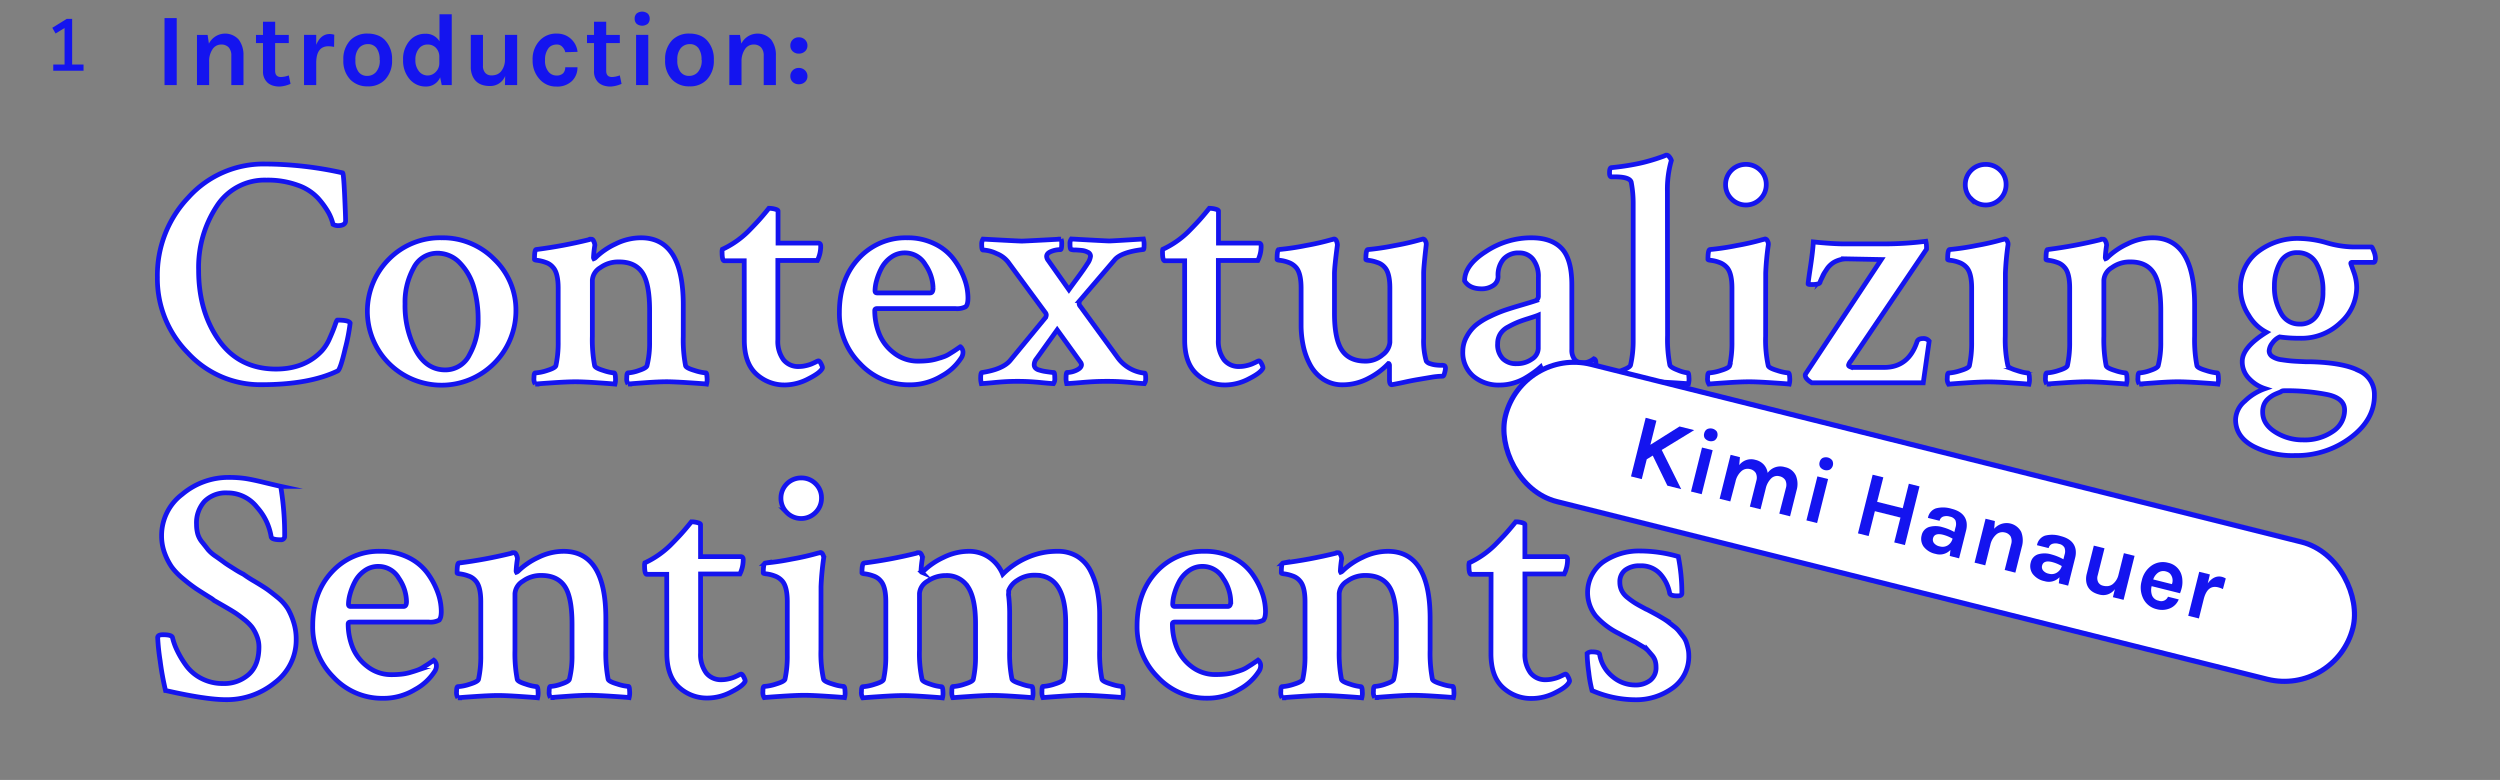 <svg id="Layer_1" data-name="Layer 1" xmlns="http://www.w3.org/2000/svg" viewBox="0 0 629.95 196.52"><rect x="0" y="0" width="629.95" height="196.52" fill="#808080" stroke="none"/><defs><style>.cls-1{fill:#1414ef;}.cls-2,.cls-3{fill:#fff;stroke:#1414ef;stroke-miterlimit:10;}.cls-2{stroke-width:1.2px;}.cls-3{stroke-width:1.3px;}</style></defs><title>title</title><path class="cls-1" d="M41.46,4.56h3.07V21.44H41.46Z"/><path class="cls-1" d="M52.64,11a4.59,4.59,0,0,1,7.53-1,6.46,6.46,0,0,1,1.18,4.06v7.38H58.29V14.05a3,3,0,0,0-.68-2.12,2.49,2.49,0,0,0-1.9-.71,2.6,2.6,0,0,0-2.09,1.09,5.4,5.4,0,0,0-.92,3.28v5.85H49.63V8.8h2.68Z"/><path class="cls-1" d="M73.21,21.13a8,8,0,0,1-2.7.68,5.74,5.74,0,0,1-1.73-.23,3.9,3.9,0,0,1-1.31-.7,3.73,3.73,0,0,1-1.2-2.94V10.86H64.5V8.8h1.77V5.47h3.07V8.8h3.43v2.05H69.33v7q0,1.56,1.48,1.56A6.25,6.25,0,0,0,72.77,19Z"/><path class="cls-1" d="M79.68,11.3q1.14-2.73,3.43-2.73a4.53,4.53,0,0,1,1.12.18l-.05,3.07a6.85,6.85,0,0,0-1.43-.16q-3.07,0-3.07,4.24v5.54H76.61V8.78h3.07Z"/><path class="cls-1" d="M92.66,8.46a7,7,0,0,1,2.39.4A5,5,0,0,1,97,10.1a6.87,6.87,0,0,1,1.79,5,6.8,6.8,0,0,1-1.79,5,5.73,5.73,0,0,1-4.32,1.66,5.91,5.91,0,0,1-4.37-1.66,6.75,6.75,0,0,1-1.79-5,6.82,6.82,0,0,1,1.79-5A5.91,5.91,0,0,1,92.66,8.46Zm3,6.66a4.84,4.84,0,0,0-.78-3,2.6,2.6,0,0,0-2.17-1,2.9,2.9,0,0,0-2.27,1,4.42,4.42,0,0,0-.88,3,4.77,4.77,0,0,0,.79,3,2.62,2.62,0,0,0,2.17,1,2.88,2.88,0,0,0,2.26-1A4.42,4.42,0,0,0,95.7,15.12Z"/><path class="cls-1" d="M110.91,19.49a3.8,3.8,0,0,1-3.59,2.31A5.21,5.21,0,0,1,103.26,20a7.13,7.13,0,0,1-1.69-4.89,7,7,0,0,1,1.61-4.81,5.06,5.06,0,0,1,4-1.79,3.94,3.94,0,0,1,3.56,1.9V3.6h3.09V21.44h-2.52Zm-3.2-8.27a2.7,2.7,0,0,0-2.17,1.05,4.29,4.29,0,0,0-.87,2.82,4.35,4.35,0,0,0,.88,2.85,2.79,2.79,0,0,0,4.24.2,3.1,3.1,0,0,0,.91-2.29V14.21a3.18,3.18,0,0,0-.91-2.21A2.81,2.81,0,0,0,107.71,11.22Z"/><path class="cls-1" d="M127.29,19.15a4,4,0,0,1-3.85,2.52q-3.35,0-4.42-2.63a5.61,5.61,0,0,1-.39-2.21V8.78h3.07v7.75a2.56,2.56,0,0,0,.6,1.86,2,2,0,0,0,1.47.61,3.85,3.85,0,0,0,1.47-.25,2.83,2.83,0,0,0,1-.74,4.64,4.64,0,0,0,1-3V8.78h3.07V21.44h-3.07Z"/><path class="cls-1" d="M140.26,8.46a5.44,5.44,0,0,1,2.15.4A5,5,0,0,1,144,9.92a5.08,5.08,0,0,1,1.53,3.15l-3.09.08a2.84,2.84,0,0,0-.77-1.38,1.79,1.79,0,0,0-1.29-.55,3.17,3.17,0,0,0-1.25.22,2.39,2.39,0,0,0-.91.69,4.66,4.66,0,0,0-.88,3,4.36,4.36,0,0,0,.83,2.9,2.56,2.56,0,0,0,2,1,2.29,2.29,0,0,0,1.72-.56,2.11,2.11,0,0,0,.53-1.52h3.09a4.69,4.69,0,0,1-1.38,3.46,5.31,5.31,0,0,1-3.93,1.4A5.48,5.48,0,0,1,136,20a6.91,6.91,0,0,1-1.79-4.86A6.75,6.75,0,0,1,136,10.21,5.63,5.63,0,0,1,140.26,8.46Z"/><path class="cls-1" d="M156.62,21.13a8,8,0,0,1-2.7.68,5.74,5.74,0,0,1-1.73-.23,3.9,3.9,0,0,1-1.31-.7,3.73,3.73,0,0,1-1.2-2.94V10.86h-1.77V8.8h1.77V5.47h3.07V8.8h3.43v2.05h-3.43v7q0,1.56,1.48,1.56a6.25,6.25,0,0,0,1.95-.42Z"/><path class="cls-1" d="M159.92,4.72a1.75,1.75,0,0,1,.49-1.31,2.27,2.27,0,0,1,2.79,0,1.72,1.72,0,0,1,.51,1.31A1.72,1.72,0,0,1,163.21,6a2.27,2.27,0,0,1-2.79,0A1.75,1.75,0,0,1,159.92,4.72Zm.36,4.06h3.07V21.44h-3.07Z"/><path class="cls-1" d="M173.77,8.46a7,7,0,0,1,2.39.4,5,5,0,0,1,1.92,1.24,6.87,6.87,0,0,1,1.79,5,6.8,6.8,0,0,1-1.79,5,5.73,5.73,0,0,1-4.32,1.66,5.91,5.91,0,0,1-4.37-1.66,6.75,6.75,0,0,1-1.79-5,6.82,6.82,0,0,1,1.79-5A5.91,5.91,0,0,1,173.77,8.46Zm3,6.66a4.84,4.84,0,0,0-.78-3,2.6,2.6,0,0,0-2.17-1,2.9,2.9,0,0,0-2.27,1,4.42,4.42,0,0,0-.88,3,4.77,4.77,0,0,0,.79,3,2.62,2.62,0,0,0,2.17,1,2.88,2.88,0,0,0,2.26-1A4.42,4.42,0,0,0,176.82,15.12Z"/><path class="cls-1" d="M186.8,11a4.59,4.59,0,0,1,7.53-1,6.46,6.46,0,0,1,1.18,4.06v7.38h-3.07V14.05a3,3,0,0,0-.68-2.12,2.49,2.49,0,0,0-1.9-.71,2.6,2.6,0,0,0-2.09,1.09,5.4,5.4,0,0,0-.92,3.28v5.85h-3.07V8.8h2.68Z"/><path class="cls-1" d="M199.75,12.94a1.93,1.93,0,0,1-.6-1.46,2,2,0,0,1,.6-1.48,2.08,2.08,0,0,1,1.53-.6,2.17,2.17,0,0,1,1.56.6,2,2,0,0,1,.62,1.48,1.89,1.89,0,0,1-.62,1.46,2.22,2.22,0,0,1-1.56.57A2.13,2.13,0,0,1,199.75,12.94Zm0,7.72a1.93,1.93,0,0,1-.6-1.46,2,2,0,0,1,.6-1.48,2.08,2.08,0,0,1,1.53-.6,2.17,2.17,0,0,1,1.56.6,2,2,0,0,1,.62,1.48,1.89,1.89,0,0,1-.62,1.46,2.22,2.22,0,0,1-1.56.57A2.13,2.13,0,0,1,199.75,20.66Z"/><path class="cls-2" d="M88.23,81.4A46.27,46.27,0,0,1,87,87.8q-1.24,5.33-1.9,5.66-7.19,3.47-19.17,3.47a24.8,24.8,0,0,1-18.59-8,26.62,26.62,0,0,1-7.68-19.08A28.4,28.4,0,0,1,47.5,49.72a25.43,25.43,0,0,1,19.33-8.39,91,91,0,0,1,19.5,2.23q.25.08.5,5.41t.25,6.65q0,1.24-2,1.24a2.66,2.66,0,0,1-1.16-.33,11.53,11.53,0,0,0-1.2-3.06,21.19,21.19,0,0,0-2.6-3.55A12.57,12.57,0,0,0,75,46.66a22.13,22.13,0,0,0-7.85-1.28,14.34,14.34,0,0,0-12.6,6.69,28,28,0,0,0-4.5,16q0,10.41,5.08,17.64T69.48,93q7.35,0,11.65-4.63a11.33,11.33,0,0,0,1.94-3.1q.87-1.94,1.32-3.26T85,80.66Q87.9,80.66,88.23,81.4Z"/><path class="cls-2" d="M111.28,59.92a18.21,18.21,0,0,1,13.26,5.41A17.7,17.7,0,0,1,130,78.43a18.75,18.75,0,0,1-32,13.14,18.6,18.6,0,0,1,0-26.27A18.1,18.1,0,0,1,111.28,59.92Zm-1.07,3.88a6.65,6.65,0,0,0-6,3.76,17.76,17.76,0,0,0-2.15,9,24.09,24.09,0,0,0,2.68,11.65q2.68,5,7.48,5a6.73,6.73,0,0,0,6.07-3.8,17.57,17.57,0,0,0,2.19-8.92,28.34,28.34,0,0,0-1.07-8,14.56,14.56,0,0,0-3.47-6.16A7.66,7.66,0,0,0,110.21,63.81Z"/><path class="cls-2" d="M161.51,59.92q10.66,0,10.66,16.94v7.85a34.6,34.6,0,0,0,.58,7.44q.16.58,2.27,1.2a12.65,12.65,0,0,0,2.85.62c.17,0,.26.4.29,1.2a4.66,4.66,0,0,1-.12,1.61q-.5-.08-4.34-.33T168,96.19q-2,0-5.49.25t-4.25.33a2.42,2.42,0,0,1-.33-1.57q0-1.24.33-1.24a9.82,9.82,0,0,0,2.77-.62q1.86-.62,2-1.2a23.72,23.72,0,0,0,.66-6V78.26q0-6.86-1.86-9.58T155.89,66a7.65,7.65,0,0,0-4.63,1.45,4,4,0,0,0-2,3.1V84.71a34.6,34.6,0,0,0,.58,7.44q.16.58,2.19,1.2a11.88,11.88,0,0,0,2.68.62c.22,0,.34.4.37,1.2a4.69,4.69,0,0,1-.12,1.61q-.66-.08-4.34-.33t-5.58-.25q-2,0-5.74.25t-4.42.33a2.42,2.42,0,0,1-.33-1.57q0-1.24.33-1.24a11.52,11.52,0,0,0,3-.62q2-.62,2.19-1.2a27,27,0,0,0,.58-6V72.64q0-3.88-1.32-5.29a4,4,0,0,0-1.86-1.24,9.41,9.41,0,0,0-2-.5c-.52-.05-.79-.14-.79-.25q0-2.4.41-2.48a117.21,117.21,0,0,0,13.3-2.48.54.54,0,0,1,.21-.12.79.79,0,0,1,.25,0h.21c.22,0,.41.19.58.58a2.52,2.52,0,0,1,.25.91,28.23,28.23,0,0,0-.33,3,.65.65,0,0,0,.08.41,1.23,1.23,0,0,0,.41-.25,18.32,18.32,0,0,1,5.08-3.47A14.47,14.47,0,0,1,161.51,59.92Z"/><path class="cls-2" d="M187.53,65.71h-5q-.58,0-.58-2.15a2,2,0,0,1,.08-.74,23.12,23.12,0,0,0,6.36-4.38q1.07-1.07,2.35-2.44t3-3.51a5.89,5.89,0,0,1,1.57.21c.5.14.74.29.74.46v8.1l6,0,4.09,0q.66,0,.66.74a8,8,0,0,1-.83,3.63H196V85.62a7.85,7.85,0,0,0,1.4,5,4.72,4.72,0,0,0,3.88,1.74,7.79,7.79,0,0,0,1.74-.21,8.75,8.75,0,0,0,1.49-.45c.38-.17.74-.33,1.07-.5a2.62,2.62,0,0,1,.58-.25q.33-.08.74.74t.33,1.07q-.5,1.16-3.51,2.68A13,13,0,0,1,197.86,97a10.42,10.42,0,0,1-7.31-2.77q-3-2.77-3-8.55Z"/><path class="cls-2" d="M228.59,59.92a15.31,15.31,0,0,1,6.94,1.53,13.07,13.07,0,0,1,4.79,3.88A19.21,19.21,0,0,1,243,70.21a14.24,14.24,0,0,1,.91,4.83q0,1.82-.62,2.27a4.69,4.69,0,0,1-2.52.45H221q-.58,0-.58.5A16,16,0,0,0,221.49,84a11.35,11.35,0,0,0,3.68,4.87A9.72,9.72,0,0,0,231.4,91a22.65,22.65,0,0,0,2.4-.12,12.35,12.35,0,0,0,2.15-.41q1-.29,1.74-.54a7.11,7.11,0,0,0,1.53-.74l1.12-.7q.33-.21,1.65-1.12a1.36,1.36,0,0,1,.41.5,1.6,1.6,0,0,1,.25.83,2.54,2.54,0,0,1-.5,1.57,13.46,13.46,0,0,1-4.87,4.46,15.32,15.32,0,0,1-8.18,2.23,16.73,16.73,0,0,1-12.39-5.33,17.82,17.82,0,0,1-5.2-12.93q0-8.34,4.83-13.55A16,16,0,0,1,228.59,59.92Zm-.58,3.8a5.84,5.84,0,0,0-3.55,1.16,7.79,7.79,0,0,0-2.4,2.81,15.76,15.76,0,0,0-1.2,3.1,10.09,10.09,0,0,0-.37,2.44c0,.39.17.58.5.58h13.38q.74,0,.74-1.24a10.71,10.71,0,0,0-1.94-5.87A5.92,5.92,0,0,0,228,63.72Z"/><path class="cls-2" d="M247.37,61.57a2.35,2.35,0,0,1,.33-1.32q9.09.5,9.75.5t9.91-.5a2.83,2.83,0,0,1,.17,1.16q0,1.49-.33,1.49a6.31,6.31,0,0,0-2.31.45q-1.16.46-1.16,1.28a1.81,1.81,0,0,0,.41,1L269.34,73q.58-.82,2.23-3.06T274,66.45a4.08,4.08,0,0,0,.79-1.9,1.09,1.09,0,0,0-.7-1,4.07,4.07,0,0,0-1.49-.45q-.79-.08-1.65-.12a2.7,2.7,0,0,1-1-.12q-.33,0-.33-1.32a1.91,1.91,0,0,1,.33-1.32q9,.5,9.58.5t8.59-.5a4.85,4.85,0,0,1,.17,1.32q0,1.32-.17,1.32-5.62.66-7.27,2.64l-8.76,10.24a1.45,1.45,0,0,0-.17.66,1.12,1.12,0,0,0,.33.83l9.33,12.8a9.6,9.6,0,0,0,6.86,4q.25,0,.25,1.4a2.19,2.19,0,0,1-.33,1.24q-1.24-.08-3-.25t-3.22-.25q-1.45-.08-3.1-.08-1.82,0-3.39.08t-3.51.25q-1.94.16-3.35.25a7.06,7.06,0,0,1-.17-1.07q0-1.74.25-1.74a5.65,5.65,0,0,0,2.4-.58q1.24-.58,1.24-1.4a1.28,1.28,0,0,0-.17-.5l-5.95-8.26-5.21,7.27a2.42,2.42,0,0,0-.58,1.49,1.21,1.21,0,0,0,.29.83,2,2,0,0,0,1,.54,9.52,9.52,0,0,0,1.12.29q.45.08,1.4.21t1.12.12q.25,0,.25,1.4a2.08,2.08,0,0,1-.33,1.4q-1.24-.08-2.93-.25t-3.1-.25q-1.41-.08-3-.08t-3,.08q-1.4.08-3.14.25t-3,.25a5.71,5.71,0,0,1-.17-1.4q0-1.4.33-1.4,5.37-.82,7.19-3.14l8.84-10.74a1.47,1.47,0,0,0,.17-.66,1,1,0,0,0-.25-.58L254,66a6.93,6.93,0,0,0-2.89-2.11A8.76,8.76,0,0,0,247.7,63Q247.37,63,247.37,61.57Z"/><path class="cls-2" d="M298.51,65.71h-5q-.58,0-.58-2.15a2,2,0,0,1,.08-.74,23.12,23.12,0,0,0,6.36-4.38q1.07-1.07,2.35-2.44t3-3.51a5.89,5.89,0,0,1,1.57.21c.5.14.74.29.74.46v8.1l6,0,4.09,0q.66,0,.66.74a8,8,0,0,1-.83,3.63H307V85.62a7.85,7.85,0,0,0,1.4,5,4.72,4.72,0,0,0,3.88,1.74,7.79,7.79,0,0,0,1.74-.21,8.75,8.75,0,0,0,1.49-.45c.38-.17.74-.33,1.07-.5a2.62,2.62,0,0,1,.58-.25q.33-.08.74.74t.33,1.07q-.5,1.16-3.51,2.68A13,13,0,0,1,308.83,97a10.42,10.42,0,0,1-7.31-2.77q-3-2.77-3-8.55Z"/><path class="cls-2" d="M358.73,68.84V85.2a18.32,18.32,0,0,0,.66,5.78,1.72,1.72,0,0,0,1,.66,6.41,6.41,0,0,0,1.45.33,12.26,12.26,0,0,0,1.36.08,1.52,1.52,0,0,1,.7.08c.22.06.33.3.33.74A6.34,6.34,0,0,1,364,94c-.11.52-.28.79-.5.79a19,19,0,0,0-2.93.29l-3.43.58q-1.65.29-3.14.62t-3.3.66q-.58,0-.58-1.32V92q-.08-.41-.25-.41a18.45,18.45,0,0,1-5,3.72,13.84,13.84,0,0,1-6.53,1.65,8.65,8.65,0,0,1-4.92-1.41,10,10,0,0,1-3.3-3.63,17.76,17.76,0,0,1-1.73-4.79,25.19,25.19,0,0,1-.54-5.21V72.64q0-3.88-1.32-5.29a4.58,4.58,0,0,0-1.9-1.24,8.67,8.67,0,0,0-2-.5c-.55-.05-.83-.14-.83-.25q0-2.4.41-2.48a62.33,62.33,0,0,0,6.77-1,64.74,64.74,0,0,0,6.53-1.49,1.33,1.33,0,0,0,.33-.08,1.42,1.42,0,0,1,.33-.08q.41,0,.62.58a3,3,0,0,1,.21.91q-.74,5.62-.74,7.27v9.91q0,6.44,1.82,9.25T343.94,91a6.49,6.49,0,0,0,4.46-1.61,4.4,4.4,0,0,0,1.82-3.1V72.64q0-3.88-1.32-5.29A4,4,0,0,0,347,66.12a9.3,9.3,0,0,0-2-.5c-.55-.05-.83-.14-.83-.25q0-2.4.5-2.48a63.41,63.41,0,0,0,6.69-1,64.87,64.87,0,0,0,6.53-1.49,4.79,4.79,0,0,0,.66-.17q.41,0,.66.58a1.52,1.52,0,0,1,.17.91Q358.73,67.36,358.73,68.84Z"/><path class="cls-2" d="M385.83,59.92q5.12,0,7.68,2.69t2.56,9.21V88.09a3.77,3.77,0,0,0,.74,2.52,2.48,2.48,0,0,0,2,.87,5.15,5.15,0,0,0,2.81-1.07c.33.11.5.41.5.91a4.9,4.9,0,0,1-.5,2.48,20.45,20.45,0,0,1-3.3,2.07,8.61,8.61,0,0,1-4,1.07,6,6,0,0,1-3.72-1.41,6.77,6.77,0,0,1-2.4-3.06l-.62.54q-.54.46-1.49,1.12A24.38,24.38,0,0,1,384,95.45a13.18,13.18,0,0,1-2.81,1.12,12,12,0,0,1-3.26.45,9.86,9.86,0,0,1-6.73-2.27,7.85,7.85,0,0,1-2.6-6.24,7.61,7.61,0,0,1,1-3.72,9.86,9.86,0,0,1,2.27-2.85,16.9,16.9,0,0,1,3.55-2.19,33.79,33.79,0,0,1,3.84-1.61q1.61-.54,4.13-1.28t3.51-1.07a1.3,1.3,0,0,0,.74-1.32V69.92a7.09,7.09,0,0,0-1.32-4.54,4.31,4.31,0,0,0-3.55-1.65,5,5,0,0,0-3.88,1.53,6.18,6.18,0,0,0-1.41,4.34A2.68,2.68,0,0,1,376.16,72a5.14,5.14,0,0,1-2.81.78q-3.06,0-4.3-2,0-4,5.41-7.43A20.72,20.72,0,0,1,385.83,59.92Zm-3.72,31.72A6.4,6.4,0,0,0,386,90.49a3.27,3.27,0,0,0,1.61-2.64V79.42q-.58.25-2.44.83t-2.85,1A22.46,22.46,0,0,0,380,82.39,5,5,0,0,0,378,84.21a4.55,4.55,0,0,0-.62,2.31,5.09,5.09,0,0,0,1.32,3.88A4.75,4.75,0,0,0,382.11,91.65Z"/><path class="cls-2" d="M420.19,84.54a33.9,33.9,0,0,0,.58,7.44q.16.58,2,1.28a9,9,0,0,0,2.52.7q.25,0,.29,1.16a4.5,4.5,0,0,1-.12,1.57l-3.1-.21-3.51-.21q-1.57-.08-3-.08-1.57,0-3.14.08l-3.47.21-3.14.21a2.33,2.33,0,0,1-.33-1.53c0-.8.11-1.2.33-1.2a8.82,8.82,0,0,0,2.77-.7q1.86-.7,2-1.28a27.38,27.38,0,0,0,.66-6.11V51.5a28.76,28.76,0,0,0-.5-5.62q-.41-1.32-4.13-1.32h-.83q-.5,0-.5-1,0-1.32.5-1.32,2.56-.25,4.88-.66t3.84-.83q1.53-.41,2.64-.78t1.78-.62l.58-.25H420c.22,0,.45.17.7.5a2.55,2.55,0,0,1,.45.83,26.11,26.11,0,0,0-1,7.77Z"/><path class="cls-2" d="M444.9,84.71a30.36,30.36,0,0,0,.66,7.44q.16.58,2.23,1.2a12.15,12.15,0,0,0,2.81.62c.22,0,.34.4.37,1.2a4.66,4.66,0,0,1-.12,1.61q-.58-.08-4.42-.33t-5.66-.25q-2.07,0-5.82.25t-4.34.33a2.42,2.42,0,0,1-.33-1.57q0-1.24.33-1.24a12,12,0,0,0,3-.62q2.06-.62,2.23-1.2a27,27,0,0,0,.58-6V72.64q0-3.88-1.32-5.29a4.59,4.59,0,0,0-1.9-1.24,8.69,8.69,0,0,0-2-.5c-.55-.05-.83-.14-.83-.25q0-2.4.5-2.48a63.43,63.43,0,0,0,6.69-1,64.74,64.74,0,0,0,6.53-1.49,4.75,4.75,0,0,0,.66-.17q.41,0,.66.58a1.52,1.52,0,0,1,.17.91,70.85,70.85,0,0,0-.66,7.1ZM436.3,50.13a5,5,0,0,1-1.49-3.63,5.08,5.08,0,0,1,5.12-5.08,5,5,0,0,1,3.64,1.49,4.89,4.89,0,0,1,1.49,3.59,5,5,0,0,1-1.49,3.63,5.09,5.09,0,0,1-7.27,0Z"/><path class="cls-2" d="M465.8,92c0,.17.14.3.41.41a1.88,1.88,0,0,0,.58.17h8q6.11,0,8.26-6.44.25-.82,1.45-.83a1.76,1.76,0,0,1,1.61.66l-1.49,10.49H456.54q-1.65-1-1.65-1.9a.48.48,0,0,1,.08-.33l19.08-28.83-8.76-.17a5.88,5.88,0,0,0-1.57.21,7.46,7.46,0,0,0-1.32.5,4.86,4.86,0,0,0-1.12.78,5.8,5.8,0,0,0-.83.91c-.19.28-.41.62-.66,1s-.43.73-.54,1-.25.52-.41.91a3.69,3.69,0,0,0-.25.66q-.25.5-2.07.5c-.61,0-.91-.05-.91-.17q0-.41.58-4.25t.74-6.32q4.87.5,7.85.5h10.08a86.24,86.24,0,0,0,10.41-.66,7.06,7.06,0,0,1,.17,2l-19,28.09A2.54,2.54,0,0,0,465.8,92Z"/><path class="cls-2" d="M505.29,84.71a30.36,30.36,0,0,0,.66,7.44q.16.58,2.23,1.2A12.15,12.15,0,0,0,511,94c.22,0,.34.4.37,1.2a4.66,4.66,0,0,1-.12,1.61q-.58-.08-4.42-.33t-5.66-.25q-2.07,0-5.82.25t-4.34.33a2.42,2.42,0,0,1-.33-1.57q0-1.24.33-1.24a12,12,0,0,0,3-.62q2.06-.62,2.23-1.2a27,27,0,0,0,.58-6V72.64q0-3.88-1.32-5.29a4.59,4.59,0,0,0-1.9-1.24,8.69,8.69,0,0,0-2-.5c-.55-.05-.83-.14-.83-.25q0-2.4.5-2.48a63.43,63.43,0,0,0,6.69-1,64.74,64.74,0,0,0,6.53-1.49,4.75,4.75,0,0,0,.66-.17q.41,0,.66.58a1.52,1.52,0,0,1,.17.91,70.85,70.85,0,0,0-.66,7.1Zm-8.59-34.57a5,5,0,0,1-1.49-3.63,5.08,5.08,0,0,1,5.12-5.08A5,5,0,0,1,504,42.9a4.89,4.89,0,0,1,1.49,3.59A5,5,0,0,1,504,50.13a5.09,5.09,0,0,1-7.27,0Z"/><path class="cls-2" d="M542.38,59.92Q553,59.92,553,76.86v7.85a34.6,34.6,0,0,0,.58,7.44q.16.58,2.27,1.2a12.65,12.65,0,0,0,2.85.62c.17,0,.26.4.29,1.2a4.66,4.66,0,0,1-.12,1.61q-.5-.08-4.34-.33t-5.74-.25q-2,0-5.49.25t-4.25.33a2.42,2.42,0,0,1-.33-1.57q0-1.24.33-1.24a9.82,9.82,0,0,0,2.77-.62q1.86-.62,2-1.2a23.72,23.72,0,0,0,.66-6V78.26q0-6.86-1.86-9.58T536.76,66a7.65,7.65,0,0,0-4.63,1.45,4,4,0,0,0-2,3.1V84.71a34.6,34.6,0,0,0,.58,7.44q.16.58,2.19,1.2a11.88,11.88,0,0,0,2.68.62c.22,0,.34.4.37,1.2a4.69,4.69,0,0,1-.12,1.61q-.66-.08-4.34-.33t-5.58-.25q-2,0-5.74.25t-4.42.33a2.42,2.42,0,0,1-.33-1.57q0-1.24.33-1.24a11.52,11.52,0,0,0,3-.62q2-.62,2.19-1.2a27,27,0,0,0,.58-6V72.64q0-3.88-1.32-5.29a4,4,0,0,0-1.86-1.24,9.41,9.41,0,0,0-2-.5c-.52-.05-.79-.14-.79-.25q0-2.4.41-2.48a117.21,117.21,0,0,0,13.3-2.48.54.54,0,0,1,.21-.12.79.79,0,0,1,.25,0H530c.22,0,.41.19.58.58a2.52,2.52,0,0,1,.25.91,28.23,28.23,0,0,0-.33,3,.65.65,0,0,0,.08.41,1.23,1.23,0,0,0,.41-.25,18.32,18.32,0,0,1,5.08-3.47A14.47,14.47,0,0,1,542.38,59.92Z"/><path class="cls-2" d="M579.39,60.09a26.17,26.17,0,0,1,6.86,1.07,25.47,25.47,0,0,0,6.61,1.07h4.71c.11,0,.3.36.58,1.07a5.07,5.07,0,0,1,.41,1.65q0,1.16-.5,1.16h-5.37c-.22,0-.33.08-.33.25s.25.77.74,2.15a11.69,11.69,0,0,1,.74,4,12,12,0,0,1-4.09,8.8,14.16,14.16,0,0,1-10.2,3.92,34.19,34.19,0,0,1-5.12-.33,4.43,4.43,0,0,0-1.82,1.53,3.52,3.52,0,0,0-.83,2,1.7,1.7,0,0,0,.79,1.4,5.54,5.54,0,0,0,2.44.83q1.65.25,2.81.33t3.3.17h1.24q8.26.25,12.1,2.27a6.5,6.5,0,0,1,3.84,6.07q.08,6.2-5.95,10.74a22.58,22.58,0,0,1-14,4.54,21.47,21.47,0,0,1-10.53-2.31q-4.5-2.4-4.5-6.77a6.43,6.43,0,0,1,2.35-4.63,13.67,13.67,0,0,1,5.08-3.14,9.43,9.43,0,0,1-4-2.52A6,6,0,0,1,565,91.07q0-3.55,6.11-7.35a10.94,10.94,0,0,1-4.46-4.25,12.15,12.15,0,0,1-2.07-6.73,11.15,11.15,0,0,1,4.3-9.25A16.42,16.42,0,0,1,579.39,60.09Zm11.4,43.21q0-2.89-4.17-3.84a52.46,52.46,0,0,0-11.19-1,1.35,1.35,0,0,0-.41.08,3.8,3.8,0,0,0-.41.25q-1.07.41-1.65.7a7.14,7.14,0,0,0-1.32.91,4,4,0,0,0-1.12,1.45,4.8,4.8,0,0,0-.37,2q0,3,3.14,5a12.87,12.87,0,0,0,7,2,12.48,12.48,0,0,0,7.56-2.15A6.44,6.44,0,0,0,590.79,103.29ZM573.11,72.07a13.07,13.07,0,0,0,1.65,6.82,5.13,5.13,0,0,0,4.63,2.77,4.9,4.9,0,0,0,4.5-2.35,10.94,10.94,0,0,0,1.45-5.82,13.58,13.58,0,0,0-1.65-7.1,5.28,5.28,0,0,0-4.79-2.73,4.66,4.66,0,0,0-4.38,2.56A12,12,0,0,0,573.11,72.07Z"/><path class="cls-2" d="M40.72,135a13,13,0,0,1,5.2-10.45,18.05,18.05,0,0,1,11.73-4.25,28.87,28.87,0,0,1,4,.25q1.73.25,4.83,1t4.25,1a73.77,73.77,0,0,1,1,12.72.9.9,0,0,1-1,.74q-2.23,0-2.4-.74a14.51,14.51,0,0,0-3.55-7.43,9.38,9.38,0,0,0-7.44-3.64,7.62,7.62,0,0,0-5.82,2.15,8.09,8.09,0,0,0-2,5.78,9.28,9.28,0,0,0,.29,2.35A5.8,5.8,0,0,0,51,136.69q.87,1.08,1.4,1.78a9.8,9.8,0,0,0,2.07,1.78q1.53,1.08,2.07,1.49T59,143.34a24.83,24.83,0,0,0,2.35,1.36,30.34,30.34,0,0,0,2.77,1.78q2.27,1.36,3.18,2T70,150.57a11.92,11.92,0,0,1,2.52,2.81,17,17,0,0,1,1.45,3.35,13.9,13.9,0,0,1,.66,4.34A13.42,13.42,0,0,1,69.26,172a19.11,19.11,0,0,1-12.35,4.3q-5,0-15.2-2.31a72.08,72.08,0,0,1-1.36-7.48,55.93,55.93,0,0,1-.62-5.91q.08-.66,1.32-.66,2.15,0,2.4.66a16.05,16.05,0,0,0,1.16,3.26,24.06,24.06,0,0,0,2.27,3.8,10.88,10.88,0,0,0,3.88,3.3,11.62,11.62,0,0,0,5.49,1.28,9.25,9.25,0,0,0,6.44-2.31q2.56-2.31,2.56-6.94a7.2,7.2,0,0,0-.54-2.73A9.59,9.59,0,0,0,63.48,158a12.07,12.07,0,0,0-2.07-2q-1.36-1.07-2.27-1.65t-2.69-1.61l-2.52-1.45a5.65,5.65,0,0,0-.91-.66q-2.4-1.49-3.63-2.31a39.94,39.94,0,0,1-3.18-2.44,16.38,16.38,0,0,1-2.93-3,15.64,15.64,0,0,1-1.78-3.47A12.44,12.44,0,0,1,40.72,135Z"/><path class="cls-2" d="M95.91,138.92a15.31,15.31,0,0,1,6.94,1.53,13.07,13.07,0,0,1,4.79,3.88,19.21,19.21,0,0,1,2.64,4.87,14.24,14.24,0,0,1,.91,4.83q0,1.82-.62,2.27a4.69,4.69,0,0,1-2.52.45H88.31q-.58,0-.58.5A16,16,0,0,0,88.8,163a11.35,11.35,0,0,0,3.68,4.87A9.72,9.72,0,0,0,98.72,170a22.65,22.65,0,0,0,2.4-.12,12.35,12.35,0,0,0,2.15-.41q1-.29,1.74-.54a7.11,7.11,0,0,0,1.53-.74l1.12-.7q.33-.21,1.65-1.12a1.36,1.36,0,0,1,.41.5,1.6,1.6,0,0,1,.25.83,2.54,2.54,0,0,1-.5,1.57,13.46,13.46,0,0,1-4.87,4.46,15.32,15.32,0,0,1-8.18,2.23A16.73,16.73,0,0,1,84,170.6a17.82,17.82,0,0,1-5.2-12.93q0-8.34,4.83-13.55A16,16,0,0,1,95.91,138.92Zm-.58,3.8a5.84,5.84,0,0,0-3.55,1.16,7.79,7.79,0,0,0-2.4,2.81,15.76,15.76,0,0,0-1.2,3.1,10.09,10.09,0,0,0-.37,2.44c0,.39.17.58.5.58h13.38q.74,0,.74-1.24a10.71,10.71,0,0,0-1.94-5.87A5.92,5.92,0,0,0,95.33,142.72Z"/><path class="cls-2" d="M142,138.92q10.66,0,10.66,16.94v7.85a34.6,34.6,0,0,0,.58,7.44q.16.58,2.27,1.2a12.65,12.65,0,0,0,2.85.62c.17,0,.26.4.29,1.2a4.66,4.66,0,0,1-.12,1.61q-.5-.08-4.34-.33t-5.74-.25q-2,0-5.49.25t-4.25.33a2.42,2.42,0,0,1-.33-1.57q0-1.24.33-1.24a9.82,9.82,0,0,0,2.77-.62q1.86-.62,2-1.2a23.72,23.72,0,0,0,.66-6v-7.85q0-6.86-1.86-9.58T136.39,145a7.65,7.65,0,0,0-4.63,1.45,4,4,0,0,0-2,3.1v14.21a34.6,34.6,0,0,0,.58,7.44q.16.58,2.19,1.2a11.88,11.88,0,0,0,2.68.62c.22,0,.34.4.37,1.2a4.69,4.69,0,0,1-.12,1.61q-.66-.08-4.34-.33t-5.58-.25q-2,0-5.74.25t-4.42.33a2.42,2.42,0,0,1-.33-1.57q0-1.24.33-1.24a11.52,11.52,0,0,0,3-.62q2-.62,2.19-1.2a27,27,0,0,0,.58-6V151.64q0-3.88-1.32-5.29a4,4,0,0,0-1.86-1.24,9.41,9.41,0,0,0-2-.5c-.52-.05-.79-.14-.79-.25q0-2.4.41-2.48a117.21,117.21,0,0,0,13.3-2.48.54.54,0,0,1,.21-.12.79.79,0,0,1,.25,0h.21c.22,0,.41.19.58.58a2.52,2.52,0,0,1,.25.91,28.23,28.23,0,0,0-.33,3,.65.65,0,0,0,.08.41,1.23,1.23,0,0,0,.41-.25,18.32,18.32,0,0,1,5.08-3.47A14.47,14.47,0,0,1,142,138.92Z"/><path class="cls-2" d="M168,144.71h-5q-.58,0-.58-2.15a2,2,0,0,1,.08-.74,23.12,23.12,0,0,0,6.36-4.38q1.07-1.07,2.35-2.44t3-3.51a5.89,5.89,0,0,1,1.57.21c.5.14.74.29.74.46v8.1l6,0,4.09,0q.66,0,.66.74a8,8,0,0,1-.83,3.63h-9.91v19.91a7.85,7.85,0,0,0,1.4,5,4.72,4.72,0,0,0,3.88,1.74,7.79,7.79,0,0,0,1.74-.21,8.75,8.75,0,0,0,1.49-.45c.38-.17.74-.33,1.07-.5a2.62,2.62,0,0,1,.58-.25q.33-.08.74.74t.33,1.07q-.5,1.16-3.51,2.68a13,13,0,0,1-5.91,1.53,10.42,10.42,0,0,1-7.31-2.77q-3-2.77-3-8.55Z"/><path class="cls-2" d="M206.86,163.71a30.36,30.36,0,0,0,.66,7.44q.16.58,2.23,1.2a12.15,12.15,0,0,0,2.81.62c.22,0,.34.4.37,1.2a4.66,4.66,0,0,1-.12,1.61q-.58-.08-4.42-.33t-5.66-.25q-2.07,0-5.82.25t-4.34.33a2.42,2.42,0,0,1-.33-1.57q0-1.24.33-1.24a12,12,0,0,0,3-.62q2.06-.62,2.23-1.2a27,27,0,0,0,.58-6V151.64q0-3.88-1.32-5.29a4.59,4.59,0,0,0-1.9-1.24,8.69,8.69,0,0,0-2-.5c-.55-.05-.83-.14-.83-.25q0-2.4.5-2.48a63.43,63.43,0,0,0,6.69-1,64.74,64.74,0,0,0,6.53-1.49,4.75,4.75,0,0,0,.66-.17q.41,0,.66.58a1.52,1.52,0,0,1,.17.91,70.85,70.85,0,0,0-.66,7.1Zm-8.59-34.57a5,5,0,0,1-1.49-3.63,5.08,5.08,0,0,1,5.12-5.08,5,5,0,0,1,3.64,1.49A4.89,4.89,0,0,1,207,125.5a5,5,0,0,1-1.49,3.63,5.09,5.09,0,0,1-7.27,0Z"/><path class="cls-2" d="M244,138.92a8.93,8.93,0,0,1,5.37,1.61,9.66,9.66,0,0,1,3.3,4.17,19.48,19.48,0,0,1,6-4.13,18.55,18.55,0,0,1,7.77-1.65,9.38,9.38,0,0,1,5.08,1.32,9.12,9.12,0,0,1,3.3,3.68,19.41,19.41,0,0,1,1.73,5.12,31.5,31.5,0,0,1,.54,6v8.67a34.6,34.6,0,0,0,.58,7.44q.17.58,2.23,1.2a12.15,12.15,0,0,0,2.81.62c.17,0,.26.4.29,1.2a4.69,4.69,0,0,1-.12,1.61q-.58-.08-4.34-.33t-5.66-.25q-2,0-5.66.25t-4.42.33a3.08,3.08,0,0,1-.25-1.57q0-1.24.25-1.24a11.08,11.08,0,0,0,3-.62q2-.62,2.15-1.2a25.69,25.69,0,0,0,.58-5.78v-8.43q0-12-7.68-12a7.52,7.52,0,0,0-4.54,1.32,5.16,5.16,0,0,0-2.15,2.56q0,.25,0,.66a1.63,1.63,0,0,0,0,.66,40.21,40.21,0,0,1,.25,5.12V164a32.5,32.5,0,0,0,.58,7.1q.17.58,2.23,1.2A12.15,12.15,0,0,0,260,173c.17,0,.26.4.29,1.2a4.69,4.69,0,0,1-.12,1.61q-.58-.08-4.34-.33t-5.66-.25q-2,0-5.66.25t-4.42.33a3.08,3.08,0,0,1-.25-1.57q0-1.24.25-1.24a11.08,11.08,0,0,0,3-.62q2-.62,2.15-1.2a27,27,0,0,0,.58-6v-7.93q0-6.44-1.9-9.33a6.29,6.29,0,0,0-5.62-2.89,7.91,7.91,0,0,0-4.54,1.4,3.9,3.9,0,0,0-2.07,3.14v14.21a30.36,30.36,0,0,0,.66,7.44q.16.58,2.15,1.2a11.22,11.22,0,0,0,2.73.62c.22,0,.34.4.37,1.2a4.69,4.69,0,0,1-.12,1.61q-.66-.08-4.34-.33t-5.58-.25q-2.07,0-5.78.25t-4.38.33a2.42,2.42,0,0,1-.33-1.57q0-1.24.33-1.24a12,12,0,0,0,3-.62q2.06-.62,2.23-1.2a27,27,0,0,0,.58-6V151.64q0-3.88-1.32-5.29a4,4,0,0,0-1.86-1.24,9.31,9.31,0,0,0-2-.5c-.55-.05-.83-.14-.83-.25q0-2.4.5-2.48a114.56,114.56,0,0,0,13.22-2.48.54.54,0,0,1,.25-.12,1.75,1.75,0,0,1,.41,0q.41,0,.66.58a1.52,1.52,0,0,1,.17.91,28.12,28.12,0,0,0-.33,3c0,.22.05.36.17.41a1.23,1.23,0,0,0,.41-.25,18.32,18.32,0,0,1,5.08-3.47A14.47,14.47,0,0,1,244,138.92Z"/><path class="cls-2" d="M303.6,138.92a15.31,15.31,0,0,1,6.94,1.53,13.07,13.07,0,0,1,4.79,3.88,19.21,19.21,0,0,1,2.64,4.87,14.24,14.24,0,0,1,.91,4.83q0,1.82-.62,2.27a4.69,4.69,0,0,1-2.52.45H296q-.58,0-.58.5a16,16,0,0,0,1.07,5.78,11.35,11.35,0,0,0,3.68,4.87,9.72,9.72,0,0,0,6.24,2.07,22.65,22.65,0,0,0,2.4-.12,12.35,12.35,0,0,0,2.15-.41q1-.29,1.74-.54a7.11,7.11,0,0,0,1.53-.74l1.12-.7q.33-.21,1.65-1.12a1.36,1.36,0,0,1,.41.5,1.6,1.6,0,0,1,.25.83,2.54,2.54,0,0,1-.5,1.57,13.46,13.46,0,0,1-4.87,4.46,15.32,15.32,0,0,1-8.18,2.23,16.73,16.73,0,0,1-12.39-5.33,17.82,17.82,0,0,1-5.2-12.93q0-8.34,4.83-13.55A16,16,0,0,1,303.6,138.92Zm-.58,3.8a5.84,5.84,0,0,0-3.55,1.16,7.79,7.79,0,0,0-2.4,2.81,15.76,15.76,0,0,0-1.2,3.1,10.09,10.09,0,0,0-.37,2.44c0,.39.17.58.5.58h13.38q.74,0,.74-1.24a10.71,10.71,0,0,0-1.94-5.87A5.92,5.92,0,0,0,303,142.72Z"/><path class="cls-2" d="M349.7,138.92q10.66,0,10.66,16.94v7.85a34.6,34.6,0,0,0,.58,7.44q.16.58,2.27,1.2a12.65,12.65,0,0,0,2.85.62c.17,0,.26.4.29,1.2a4.66,4.66,0,0,1-.12,1.61q-.5-.08-4.34-.33t-5.74-.25q-2,0-5.49.25t-4.25.33a2.42,2.42,0,0,1-.33-1.57q0-1.24.33-1.24a9.82,9.82,0,0,0,2.77-.62q1.86-.62,2-1.2a23.72,23.72,0,0,0,.66-6v-7.85q0-6.86-1.86-9.58T344.08,145a7.65,7.65,0,0,0-4.63,1.45,4,4,0,0,0-2,3.1v14.21a34.6,34.6,0,0,0,.58,7.44q.16.58,2.19,1.2a11.88,11.88,0,0,0,2.68.62c.22,0,.34.4.37,1.2a4.69,4.69,0,0,1-.12,1.61q-.66-.08-4.34-.33t-5.58-.25q-2,0-5.74.25t-4.42.33a2.42,2.42,0,0,1-.33-1.57q0-1.24.33-1.24a11.52,11.52,0,0,0,3-.62q2-.62,2.19-1.2a27,27,0,0,0,.58-6V151.64q0-3.88-1.32-5.29a4,4,0,0,0-1.86-1.24,9.41,9.41,0,0,0-2-.5c-.52-.05-.79-.14-.79-.25q0-2.4.41-2.48a117.21,117.21,0,0,0,13.3-2.48.54.54,0,0,1,.21-.12.79.79,0,0,1,.25,0h.21c.22,0,.41.19.58.58a2.52,2.52,0,0,1,.25.91,28.23,28.23,0,0,0-.33,3,.65.65,0,0,0,.08.41,1.23,1.23,0,0,0,.41-.25,18.32,18.32,0,0,1,5.08-3.47A14.47,14.47,0,0,1,349.7,138.92Z"/><path class="cls-2" d="M375.72,144.71h-5q-.58,0-.58-2.15a2,2,0,0,1,.08-.74,23.12,23.12,0,0,0,6.36-4.38q1.07-1.07,2.35-2.44t3-3.51a5.89,5.89,0,0,1,1.57.21c.5.14.74.29.74.46v8.1l6,0,4.09,0q.66,0,.66.74a8,8,0,0,1-.83,3.63h-9.91v19.91a7.85,7.85,0,0,0,1.4,5,4.72,4.72,0,0,0,3.88,1.74,7.79,7.79,0,0,0,1.74-.21,8.75,8.75,0,0,0,1.49-.45c.38-.17.74-.33,1.07-.5a2.62,2.62,0,0,1,.58-.25q.33-.08.74.74t.33,1.07Q395,173,392,174.49A13,13,0,0,1,386,176a10.42,10.42,0,0,1-7.31-2.77q-3-2.77-3-8.55Z"/><path class="cls-2" d="M413.31,138.84a35.13,35.13,0,0,1,9.58,1.4,46.85,46.85,0,0,1,.91,9.25q0,.66-1.07.66-1.82,0-2-.66a10,10,0,0,0-2.44-4.92,6.46,6.46,0,0,0-5-2,5.93,5.93,0,0,0-3.76,1.07,3.67,3.67,0,0,0-1.36,3.06,4.8,4.8,0,0,0,.46,2.11,5.15,5.15,0,0,0,1.49,1.78,20.51,20.51,0,0,0,1.82,1.32q.79.5,2.35,1.32a5.4,5.4,0,0,0,.83.41l1.24.66,1.36.74,1.32.78a15.13,15.13,0,0,1,1.45,1l1.28,1a6.46,6.46,0,0,1,1.24,1.16l1,1.28a5.33,5.33,0,0,1,.87,1.49,15.68,15.68,0,0,1,.45,1.57,7.7,7.7,0,0,1,.21,1.78,9.74,9.74,0,0,1-4,8.22,15.67,15.67,0,0,1-9.71,3A27.58,27.58,0,0,1,401.16,174a32.94,32.94,0,0,1-.83-4.58,40.35,40.35,0,0,1-.41-4.75,1.75,1.75,0,0,1,1.16-.41q1.9,0,2,.66a9.12,9.12,0,0,0,3.26,5.58,8.81,8.81,0,0,0,5.66,2.11,6,6,0,0,0,3.8-1.16,4,4,0,0,0,1.49-3.39,5.4,5.4,0,0,0-.21-1.53,4,4,0,0,0-.78-1.4l-1-1.16a6,6,0,0,0-1.49-1.12q-1.11-.66-1.65-1l-2.07-1.07q-1.53-.78-2.11-1.12a19.2,19.2,0,0,1-5.87-4.42,9.54,9.54,0,0,1,1.9-13.67A15.92,15.92,0,0,1,413.31,138.84Z"/><path class="cls-1" d="M18.18,16.26h2.87v1.57H13.42V16.26h2.85V7.06L14,8.44,13.18,7l3.63-2.24h1.37Z"/><rect class="cls-3" x="376.06" y="113.67" width="220.12" height="35.64" rx="17.82" ry="17.82" transform="translate(46.42 -114.01) rotate(14.04)"/><path class="cls-1" d="M417.38,106l-1.52,6.08,7.35-4.62,3.69.92-8.18,5,4.91,9.87-3.48-.87-3.69-7.58-1.51.93-1.26,5-2.71-.68,3.7-14.78Z"/><path class="cls-1" d="M429.44,109.14a1.58,1.58,0,0,1,.72-1,2,2,0,0,1,2.45.61A1.76,1.76,0,0,1,432,111a2,2,0,0,1-2.45-.61A1.58,1.58,0,0,1,429.44,109.14Zm-.57,3.63,2.69.67-2.77,11.09-2.69-.67Z"/><path class="cls-1" d="M445.42,119.16a3.91,3.91,0,0,1,4.36-1.45,3.85,3.85,0,0,1,2.74,2.11,5.62,5.62,0,0,1,.16,3.81l-1.62,6.47-2.71-.68L450,123a2.69,2.69,0,0,0-.13-2,2.25,2.25,0,0,0-1.51-1,2.15,2.15,0,0,0-2,.5,5.14,5.14,0,0,0-1.44,2.64l-1.3,5.19-2.69-.67,1.62-6.47a2.69,2.69,0,0,0-.13-2,2.25,2.25,0,0,0-1.51-1,2.35,2.35,0,0,0-2.07.5,4.87,4.87,0,0,0-1.53,2.67L436,126.35l-2.69-.67,2.77-11.07,2.35.59-.18,2a3.77,3.77,0,0,1,4.06-1.33,4.1,4.1,0,0,1,2.15,1.22A4,4,0,0,1,445.42,119.16Z"/><path class="cls-1" d="M458.52,116.41a1.58,1.58,0,0,1,.72-1,2,2,0,0,1,2.45.61,1.76,1.76,0,0,1-.58,2.3,2,2,0,0,1-2.45-.61A1.58,1.58,0,0,1,458.52,116.41Zm-.57,3.63,2.69.67-2.77,11.09-2.69-.67Z"/><path class="cls-1" d="M474.56,120.28,473,126.45l6.45,1.61,1.54-6.17,2.69.67L480,137.35l-2.69-.67,1.57-6.26-6.45-1.61-1.57,6.26-2.69-.67,3.7-14.78Z"/><path class="cls-1" d="M489.52,132.85a13.19,13.19,0,0,1,2.94,1.2l.27-1.09a2.73,2.73,0,0,0,0-1.84,1.94,1.94,0,0,0-1.39-.94,2.79,2.79,0,0,0-1.73,0,1.44,1.44,0,0,0-.87,1.05l-2.94-.73a3.08,3.08,0,0,1,2-2.4,7.17,7.17,0,0,1,3.93.09q3.42.85,3.82,3.5a5.17,5.17,0,0,1-.14,2l-1.76,7-2.35-.59.17-1.53a3.67,3.67,0,0,1-3.73,1,5,5,0,0,1-3.06-1.88,3.4,3.4,0,0,1-.46-2.81,2.79,2.79,0,0,1,1.8-2.07A5.92,5.92,0,0,1,489.52,132.85Zm2.52,2.9a9.91,9.91,0,0,0-2.41-1q-2.19-.55-2.55.91a1.41,1.41,0,0,0,.24,1.18,2.46,2.46,0,0,0,1.49.85,2.5,2.5,0,0,0,2-.28A2.81,2.81,0,0,0,492,135.76Z"/><path class="cls-1" d="M502.49,133.24a4.15,4.15,0,0,1,6.81.78,5.84,5.84,0,0,1,.15,3.81l-1.62,6.47-2.69-.67,1.62-6.47a2.69,2.69,0,0,0-.13-2,2.25,2.25,0,0,0-1.51-1,2.35,2.35,0,0,0-2.07.5,4.87,4.87,0,0,0-1.53,2.67l-1.28,5.12-2.69-.67,2.77-11.07,2.35.59Z"/><path class="cls-1" d="M517,139.73a13.19,13.19,0,0,1,2.94,1.2l.27-1.09a2.73,2.73,0,0,0,0-1.84,1.94,1.94,0,0,0-1.39-.94,2.79,2.79,0,0,0-1.73,0,1.44,1.44,0,0,0-.87,1.05l-2.94-.73a3.08,3.08,0,0,1,2-2.4,7.17,7.17,0,0,1,3.93.09q3.42.85,3.82,3.5a5.17,5.17,0,0,1-.14,2l-1.76,7-2.35-.59.17-1.53a3.67,3.67,0,0,1-3.73,1,5,5,0,0,1-3.06-1.88,3.4,3.4,0,0,1-.46-2.81,2.79,2.79,0,0,1,1.8-2.07A5.92,5.92,0,0,1,517,139.73Zm2.52,2.9a9.91,9.91,0,0,0-2.41-1q-2.19-.55-2.55.91a1.41,1.41,0,0,0,.24,1.18,2.46,2.46,0,0,0,1.49.85,2.5,2.5,0,0,0,2-.28A2.81,2.81,0,0,0,519.53,142.63Z"/><path class="cls-1" d="M532.91,148.45a3.61,3.61,0,0,1-3.92,1.37q-2.94-.73-3.3-3.27a5.05,5.05,0,0,1,.14-2l1.77-7.06,2.69.67-1.7,6.79a2.31,2.31,0,0,0,.12,1.76,1.78,1.78,0,0,0,1.15.86,3.48,3.48,0,0,0,1.34.11,2.56,2.56,0,0,0,1.07-.42,4.19,4.19,0,0,0,1.54-2.4l1.37-5.47,2.69.67-2.77,11.09-2.69-.67Z"/><path class="cls-1" d="M549.92,146.26a6.37,6.37,0,0,1-.15,1.82,10.54,10.54,0,0,1-.45,1.41l-7.15-1.79a4,4,0,0,0,.11,2.35,2.23,2.23,0,0,0,1.66,1.31,1.83,1.83,0,0,0,2.35-1l2.71.68a4.1,4.1,0,0,1-2.18,2.24,5.18,5.18,0,0,1-3.42.21,5,5,0,0,1-3.27-2.51,6.24,6.24,0,0,1-.46-4.64,6.17,6.17,0,0,1,2.6-3.9,5,5,0,0,1,4.05-.63,4.43,4.43,0,0,1,3.17,2.51A5.21,5.21,0,0,1,549.92,146.26ZM545.8,144a2.29,2.29,0,0,0-2,.3,3.43,3.43,0,0,0-1.23,1.71l4.71,1.18a2.57,2.57,0,0,0-.53-2.7A2.3,2.3,0,0,0,545.8,144Z"/><path class="cls-1" d="M556.31,147q1.6-2.14,3.6-1.64a4.06,4.06,0,0,1,.94.4l-.72,2.68a6.14,6.14,0,0,0-1.22-.45q-2.69-.67-3.62,3l-1.21,4.85-2.69-.67,2.77-11.09,2.69.67Z"/></svg>